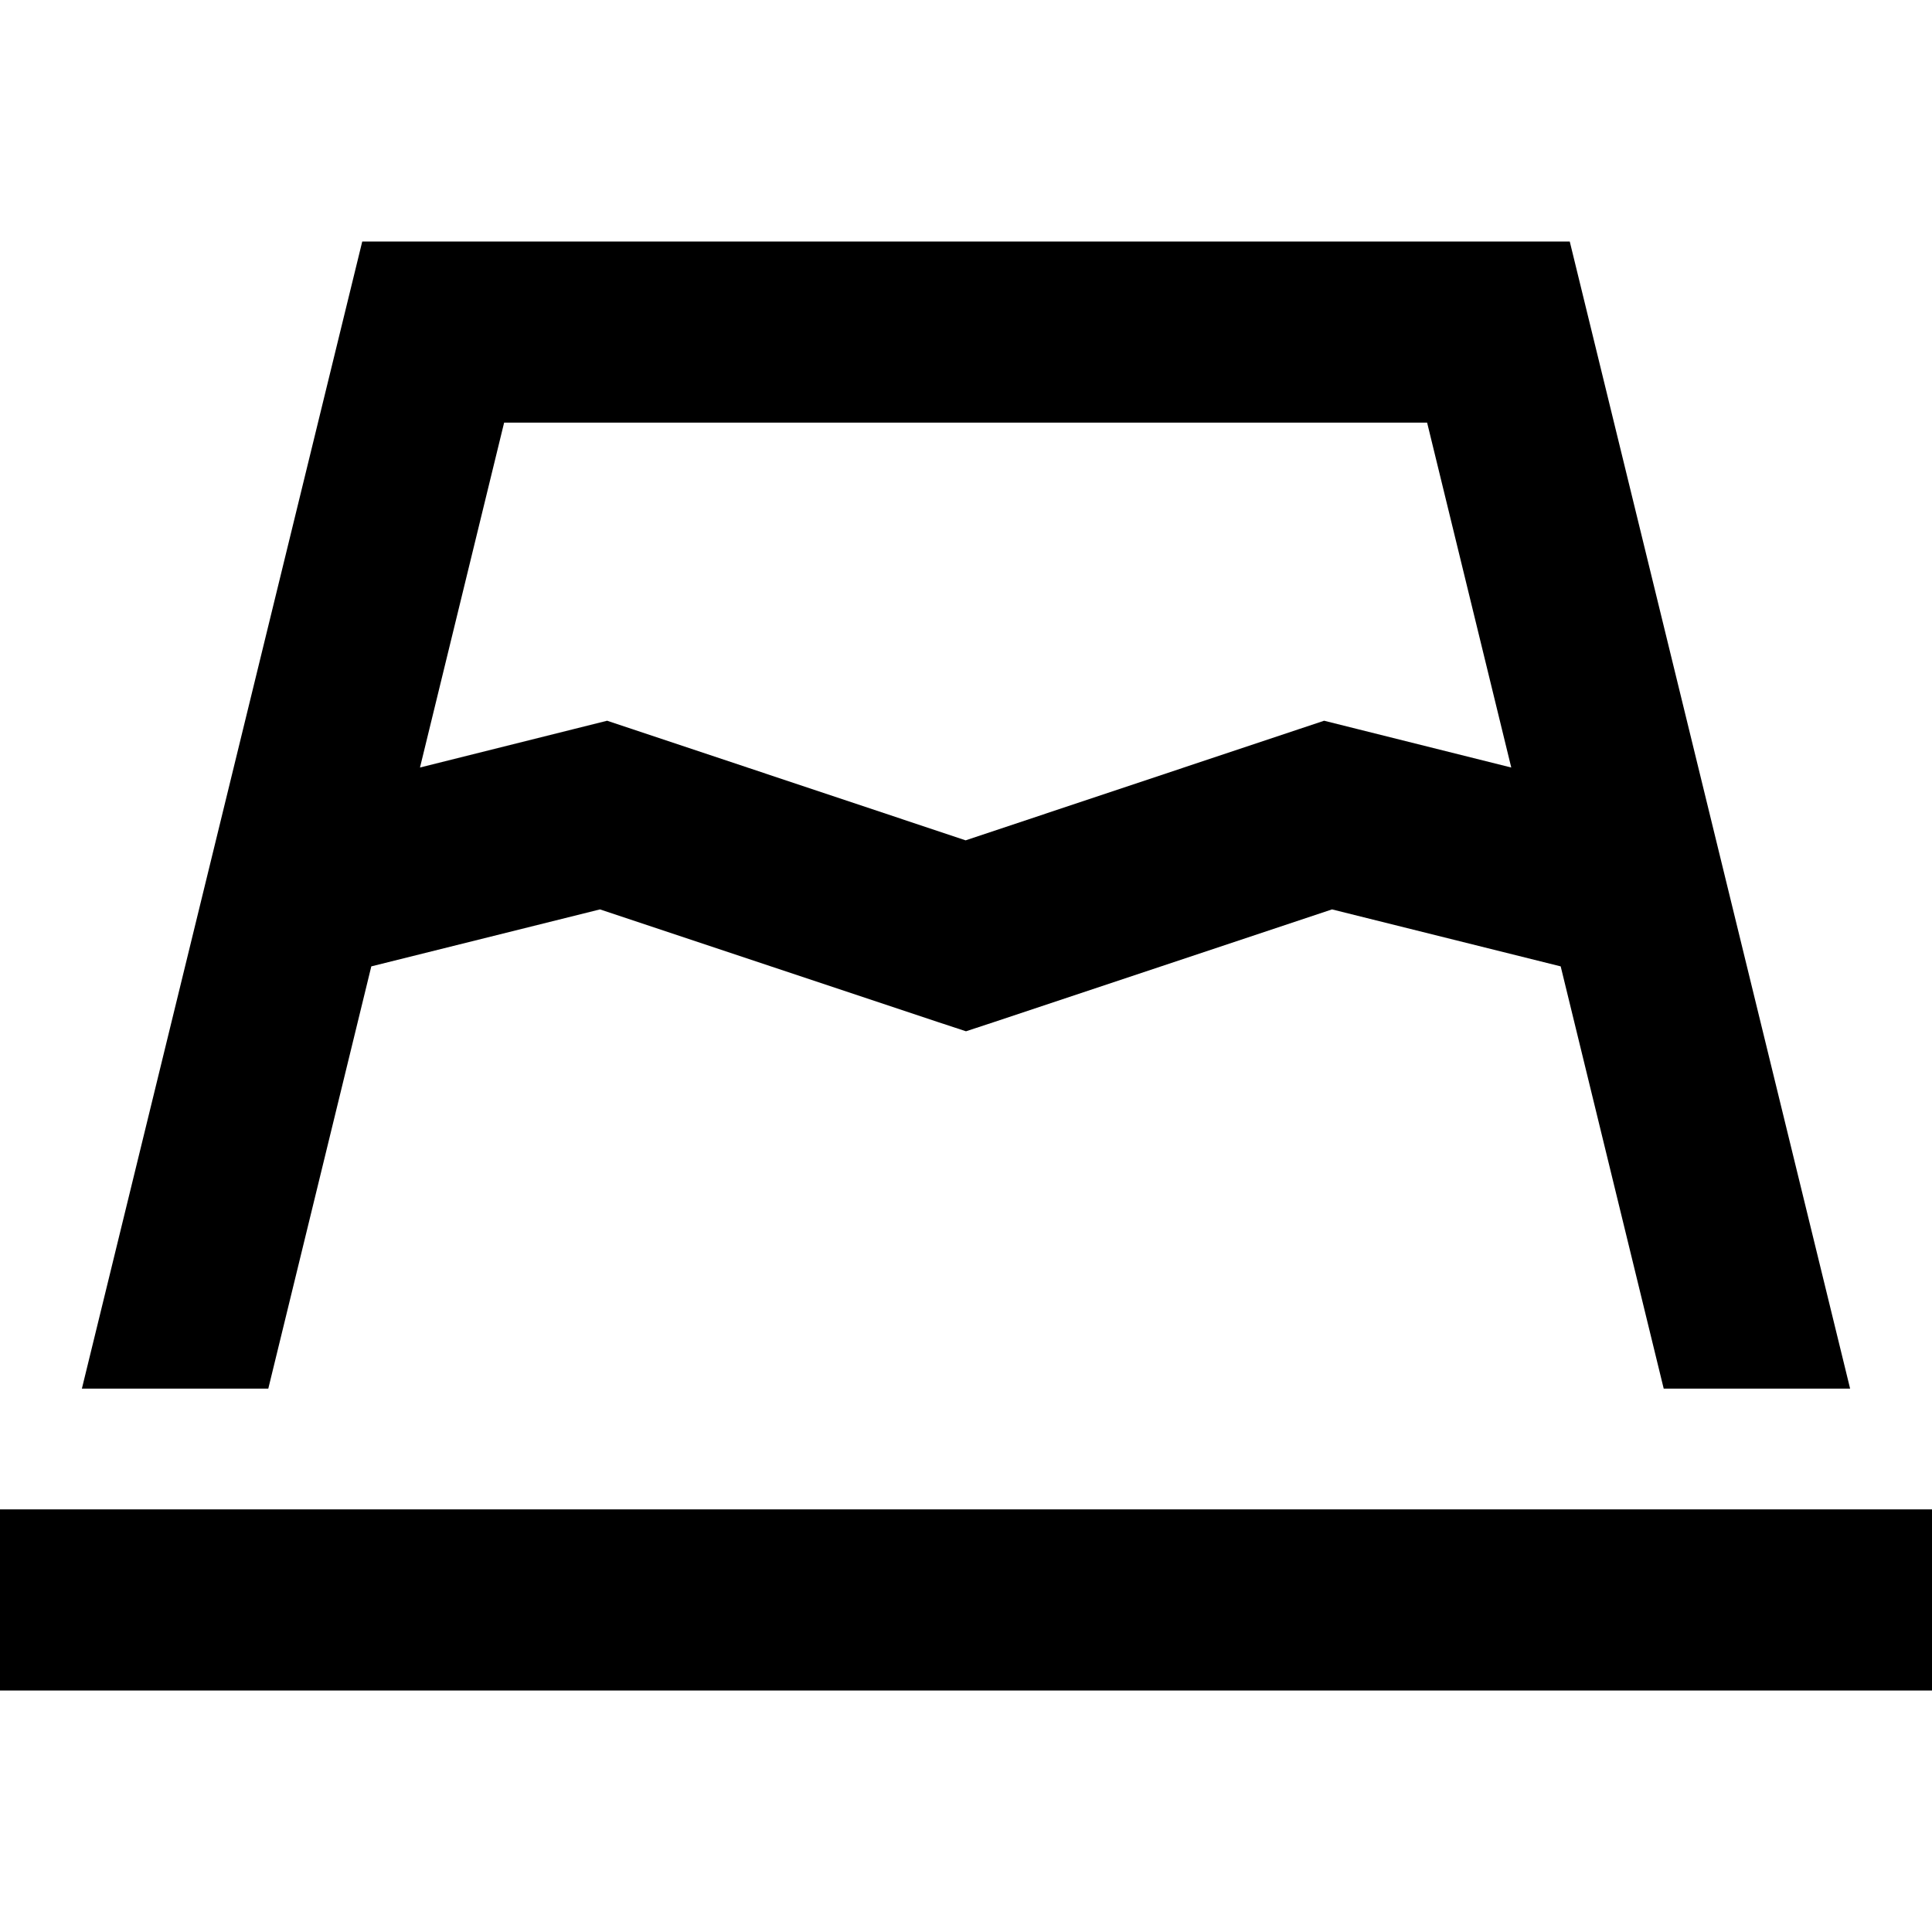 <svg xmlns="http://www.w3.org/2000/svg" viewBox="0 0 512 512"><!--! Font Awesome Pro 7.0.1 by @fontawesome - https://fontawesome.com License - https://fontawesome.com/license (Commercial License) Copyright 2025 Fonticons, Inc. --><path fill="currentColor" d="M98.4 256.1l-27.3 111.9-49.4 0 74.3-304 320 0 74.3 304-49.4 0-27.3-111.9-60.6-15.1-89.4 29.8-7.6 2.5-7.6-2.5-89.4-29.8-60.6 15.1zm12.9-52.7l42.8-10.7 6.8-1.7 6.6 2.2 88.4 29.5 88.4-29.5 6.6-2.2 6.8 1.7 42.8 10.7-22.3-91.4-244.6 0-22.3 91.4zM0 400l512 0 0 48-512 0 0-48z"/></svg>